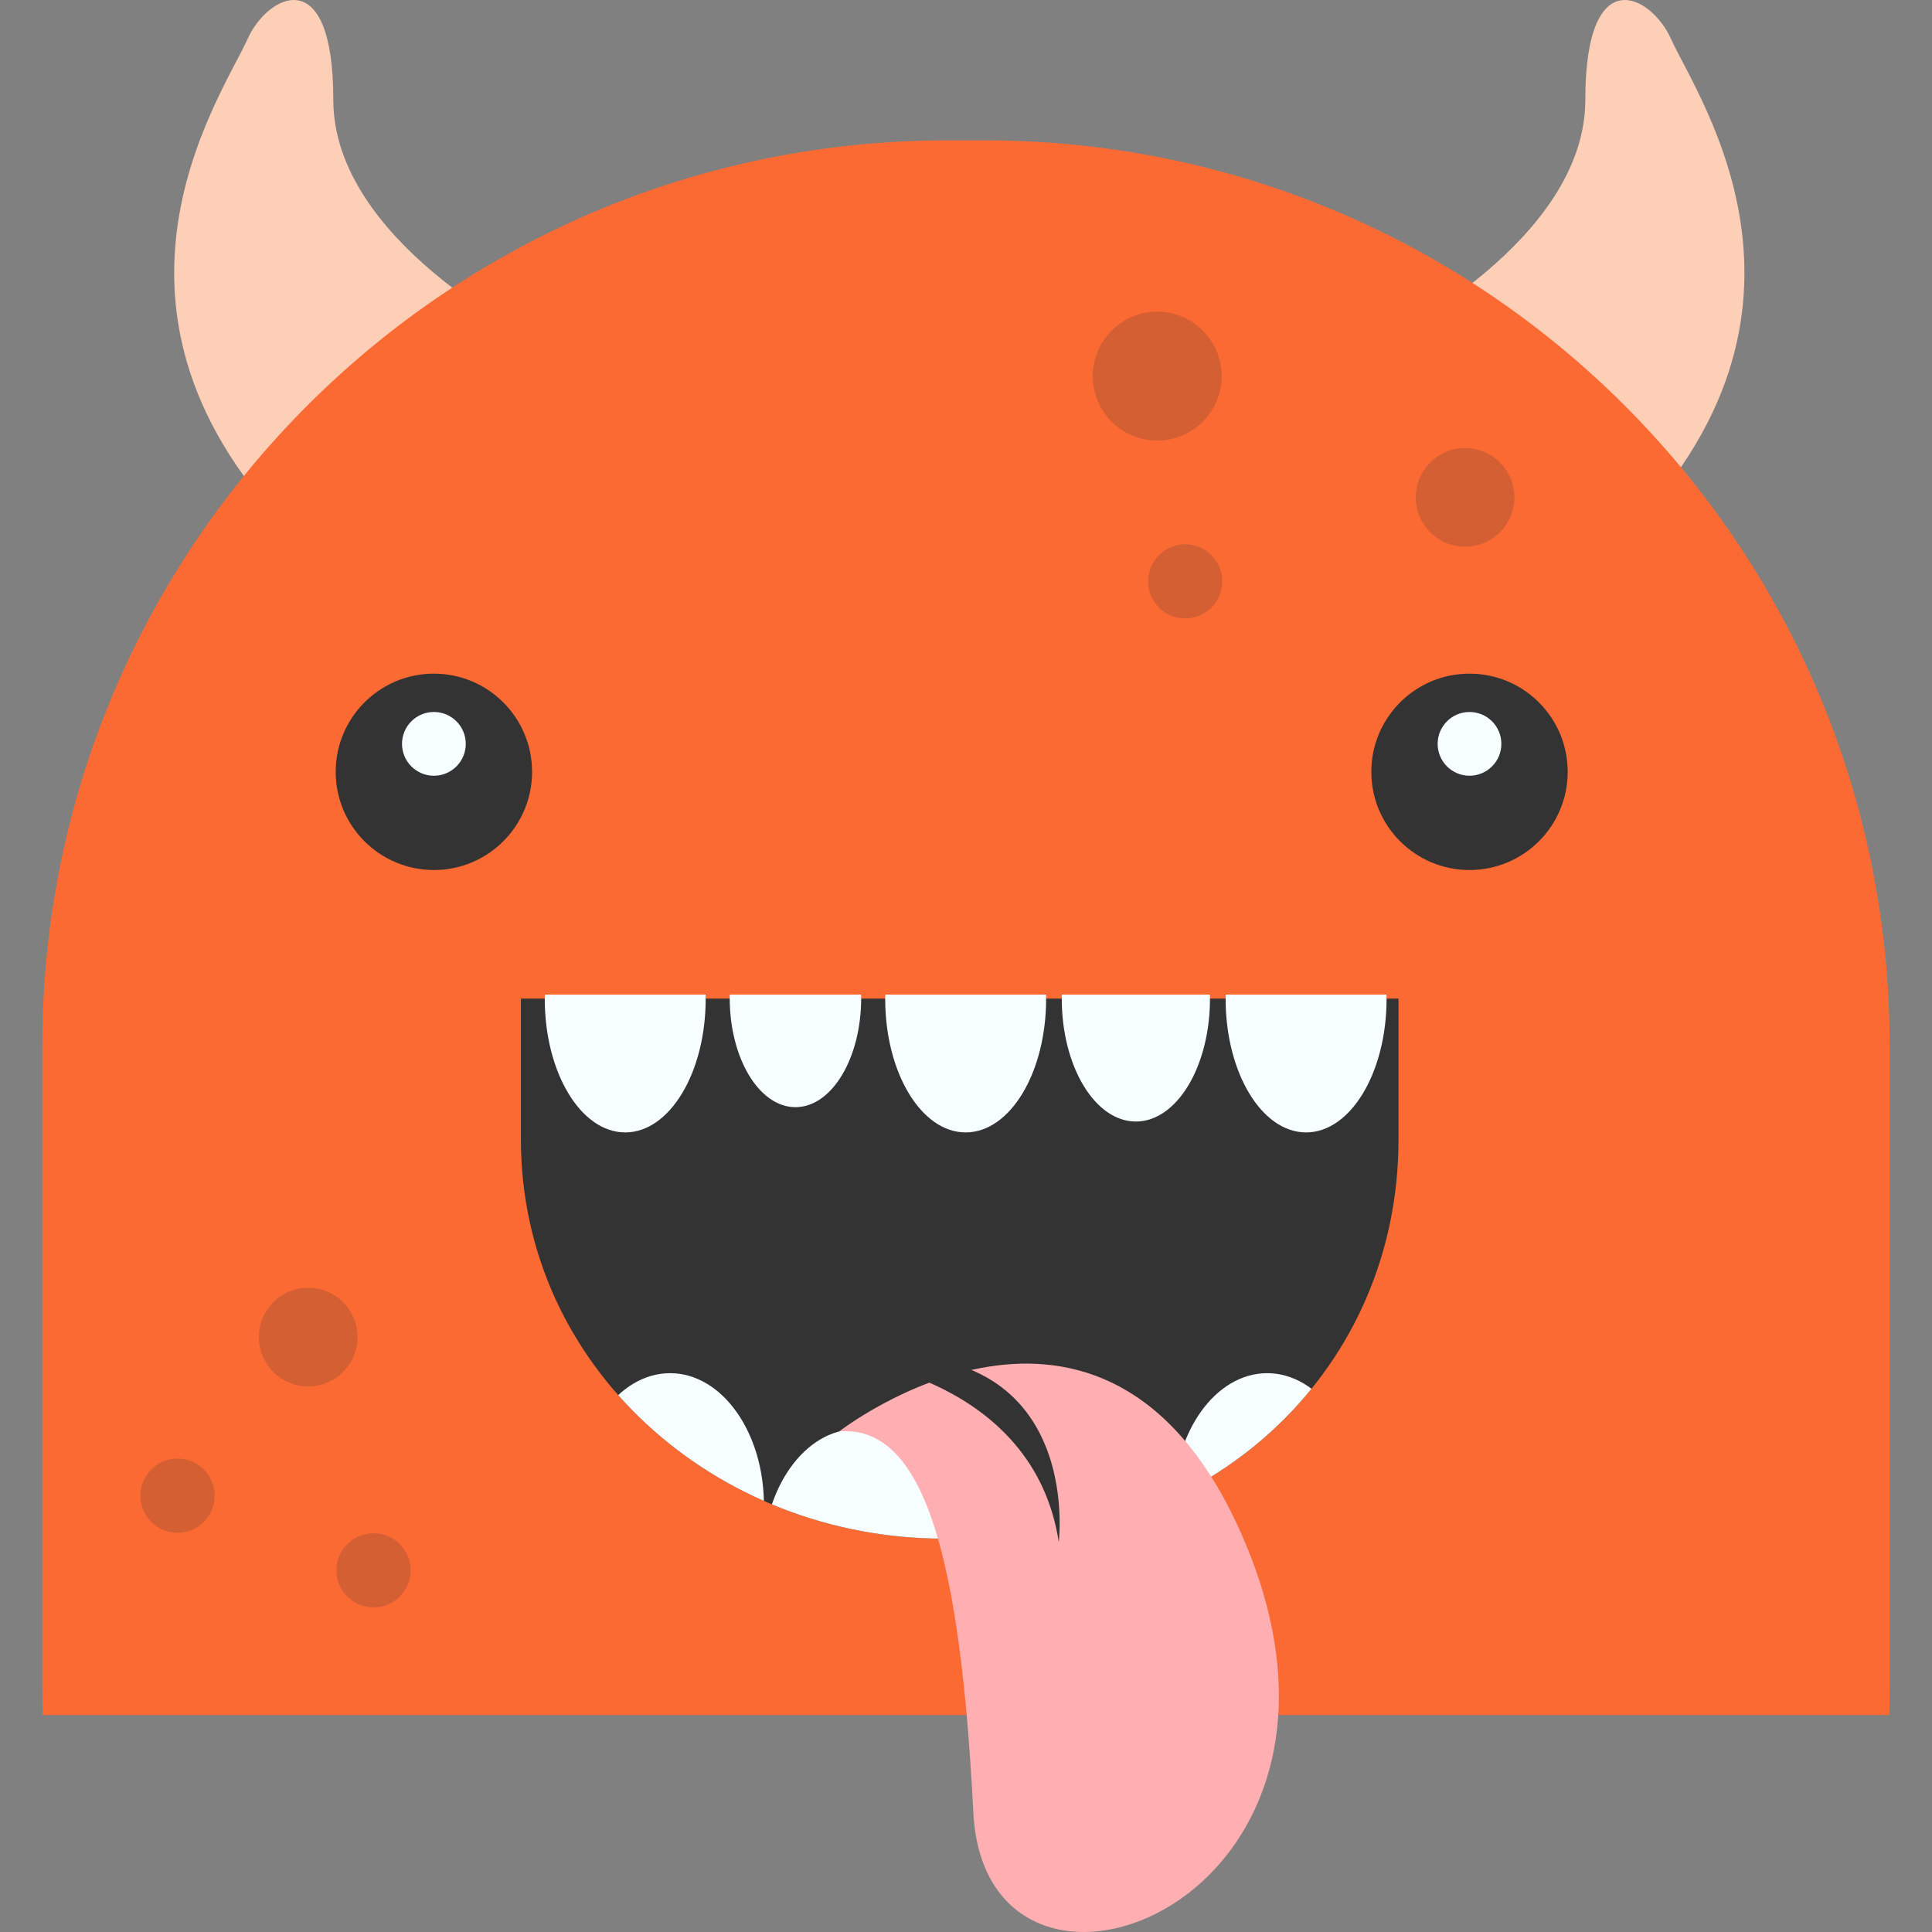 <?xml version="1.0" encoding="utf-8"?>
<!-- Generator: Adobe Illustrator 16.0.0, SVG Export Plug-In . SVG Version: 6.00 Build 0)  -->
<!DOCTYPE svg PUBLIC "-//W3C//DTD SVG 1.1//EN" "http://www.w3.org/Graphics/SVG/1.1/DTD/svg11.dtd">
<svg version="1.1" xmlns="http://www.w3.org/2000/svg" xmlns:xlink="http://www.w3.org/1999/xlink" x="0px" y="0px"
	 width="114.48px" height="114.48px" viewBox="0 0 114.48 114.48" enable-background="new 0 0 114.48 114.48" xml:space="preserve">
<rect x="0" y="0" width="114.48" height="114.48" fill="#808080" stroke="none"/>
<g>
	<path fill="#FDCFB7" d="M31.528,20.054c0,0-11.778-5.798-11.778-14.133s-3.922-6.191-5.073-3.625
		c-1.591,3.549-10.872,16.67,3.806,30.441L31.528,20.054z"/>
	<path fill="#FDCFB7" d="M82.16,20.054c0,0,11.777-5.798,11.777-14.133s3.923-6.191,5.073-3.625
		c1.591,3.549,10.872,16.67-3.806,30.441L82.16,20.054z"/>
	<path fill="#FC6A33" d="M111.948,101.626c0.015-0.51,0.023-1.023,0.023-1.537V61.943c0-29.617-24.009-53.625-53.625-53.625h-2.212
		c-29.616,0-53.626,24.009-53.626,53.625v38.146c0,0.514,0.01,1.027,0.024,1.537H111.948z"/>
	<g>
		<defs>
			<path id="XMLID_1_" d="M82.868,59.171v8.35c0,13.488-10.82,23.65-24.309,23.65h-2.645c-13.489,0-25.047-10.162-25.047-23.65
				v-8.35H82.868z"/>
		</defs>
		<use xlink:href="#XMLID_1_"  overflow="visible" fill="#333333"/>
		<clipPath id="XMLID_3_">
			<use xlink:href="#XMLID_1_"  overflow="visible"/>
		</clipPath>
		<ellipse clip-path="url(#XMLID_3_)" fill="#F6FEFF" cx="39.706" cy="89.179" rx="5.56" ry="7.812"/>
		<ellipse clip-path="url(#XMLID_3_)" fill="#F6FEFF" cx="50.763" cy="92.495" rx="5.56" ry="7.812"/>
		<ellipse clip-path="url(#XMLID_3_)" fill="#F6FEFF" cx="75.088" cy="89.179" rx="5.56" ry="7.812"/>
	</g>
	<circle fill="#333333" cx="25.71" cy="45.735" r="5.818"/>
	<circle fill="#F6FEFF" cx="25.71" cy="44.077" r="1.889"/>
	<circle fill="#333333" cx="87.075" cy="45.735" r="5.818"/>
	<circle fill="#F6FEFF" cx="87.075" cy="44.077" r="1.888"/>
	<circle opacity="0.2" fill="#333333" cx="68.57" cy="22.286" r="3.818"/>
	<circle opacity="0.2" fill="#333333" cx="70.229" cy="34.448" r="2.198"/>
	<circle opacity="0.2" fill="#333333" cx="10.522" cy="88.626" r="2.199"/>
	<circle opacity="0.2" fill="#333333" cx="22.132" cy="93.05" r="2.198"/>
	<circle opacity="0.2" fill="#333333" cx="86.813" cy="29.473" r="2.923"/>
	<circle opacity="0.2" fill="#333333" cx="18.262" cy="79.228" r="2.923"/>
	<g>
		<path fill="#F6FEFF" d="M32.288,58.933c-0.002,0.085-0.008,0.167-0.008,0.252c0,4.372,2.133,7.916,4.768,7.916
			c2.633,0,4.767-3.544,4.767-7.916c0-0.085-0.005-0.167-0.007-0.252H32.288z"/>
		<path fill="#F6FEFF" d="M43.245,58.933c-0.001,0.069-0.006,0.137-0.006,0.206c0,3.571,1.744,6.466,3.895,6.466
			s3.895-2.895,3.895-6.466c0-0.069-0.005-0.137-0.006-0.206H43.245z"/>
		<path fill="#F6FEFF" d="M52.46,58.933c-0.001,0.085-0.008,0.167-0.008,0.252c0,4.372,2.134,7.916,4.768,7.916
			s4.768-3.544,4.768-7.916c0-0.085-0.006-0.167-0.007-0.252H52.46z"/>
		<path fill="#F6FEFF" d="M62.921,58.933c-0.001,0.078-0.007,0.154-0.007,0.232c0,4.027,1.966,7.291,4.392,7.291
			s4.392-3.264,4.392-7.291c0-0.078-0.005-0.154-0.007-0.232H62.921z"/>
		<path fill="#F6FEFF" d="M72.632,58.933c-0.001,0.085-0.008,0.167-0.008,0.252c0,4.372,2.135,7.916,4.768,7.916
			s4.769-3.544,4.769-7.916c0-0.085-0.006-0.167-0.008-0.252H72.632z"/>
	</g>
	<g>
		<path fill="#FFAFB2" d="M49.729,84.818c0,0,15.691-12.238,23.799,6.007c9.713,21.854-15.102,31.239-15.852,16.583
			C56.927,92.753,54.903,84.396,49.729,84.818z"/>
		<path fill="#333333" d="M50.1,80.537c0,0,11.136,1.079,12.636,10.831C62.735,91.368,64.335,78.603,50.1,80.537z"/>
	</g>
</g>
</svg>
